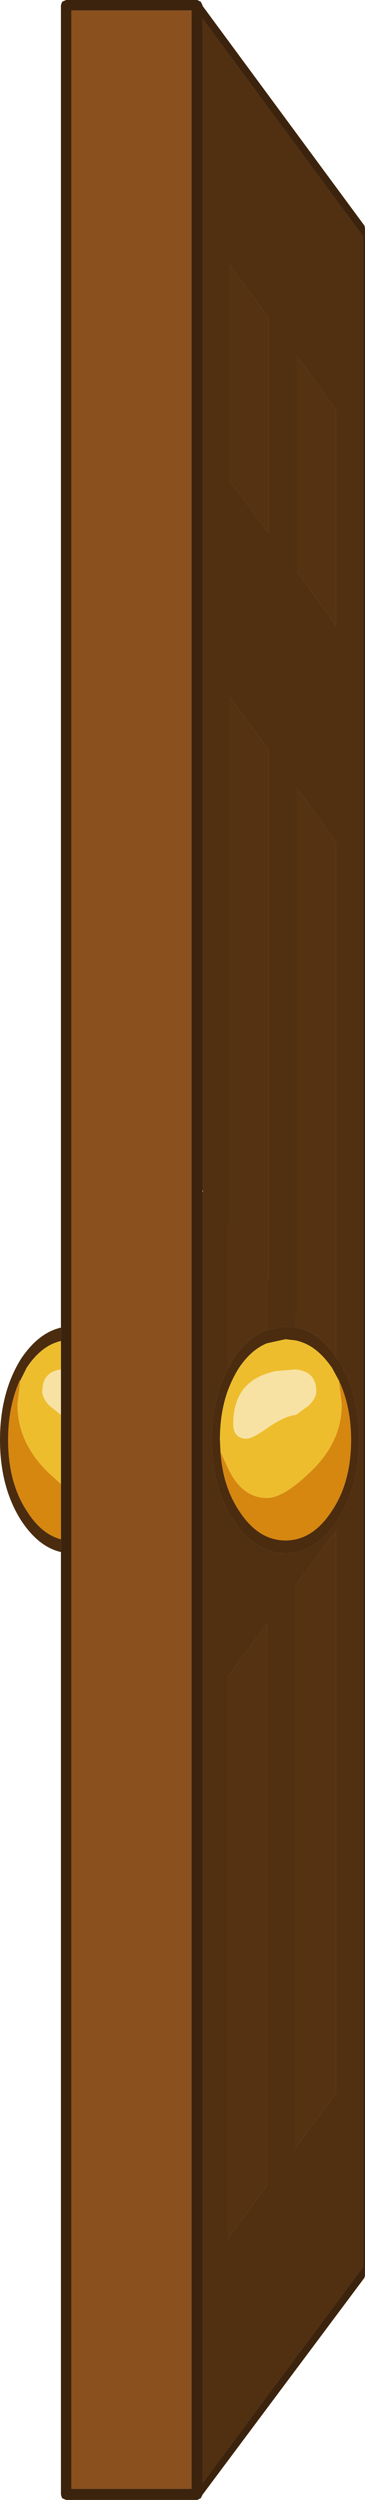 <?xml version="1.0" encoding="UTF-8" standalone="no"?>
<svg xmlns:ffdec="https://www.free-decompiler.com/flash" xmlns:xlink="http://www.w3.org/1999/xlink" ffdec:objectType="shape" height="214.95px" width="31.45px" xmlns="http://www.w3.org/2000/svg">
  <g transform="matrix(1.0, 0.0, 0.0, 1.0, 30.95, 18.55)">
    <path d="M-25.7 95.6 L-25.7 -18.1 -25.6 -18.4 -25.25 -18.55 -13.95 -18.55 -13.65 -18.4 -13.5 -18.1 -13.5 -18.05 0.45 0.85 0.5 1.05 0.5 1.5 0.5 102.55 0.5 102.7 0.5 176.65 0.5 177.1 0.45 177.3 -13.5 195.95 -13.65 196.25 -13.95 196.4 -25.25 196.4 -25.6 196.25 -25.7 195.95 -25.7 114.9 -25.7 113.8 -25.7 109.05 -25.7 103.1 -25.7 99.2 -25.7 96.75 -25.7 95.6 M-14.45 -17.65 L-24.8 -17.65 -24.8 195.45 -14.45 195.45 -14.45 -17.65 M-13.5 83.8 L-13.5 83.95 -13.5 194.95 0.35 176.35 0.35 1.8 -13.5 -16.95 -13.5 83.8" fill="#3c230d" fill-rule="evenodd" stroke="none"/>
    <path d="M-14.45 -17.65 L-14.45 195.45 -24.8 195.45 -24.8 -17.65 -14.45 -17.65" fill="#8a511e" fill-rule="evenodd" stroke="none"/>
    <path d="M-7.95 95.8 L-7.95 91.25 -7.8 91.45 -7.8 45.9 -11.2 41.35 -11.2 86.9 -11.35 86.7 -11.35 99.2 Q-12.7 101.8 -12.7 105.25 -12.7 109.3 -10.85 112.15 -9.0 115.0 -6.35 115.0 -3.7 115.0 -1.85 112.15 0.0 109.3 0.0 105.25 0.0 101.2 -1.85 98.3 L-2.0 98.1 -2.0 53.85 -5.4 49.15 -5.4 94.7 -5.5 94.6 -5.5 95.6 -6.35 95.5 -7.95 95.8 M-2.0 16.7 L-5.4 12.0 -5.4 30.55 -2.0 35.25 -2.0 16.7 M-7.8 8.75 L-11.2 4.2 -11.2 22.75 -7.8 27.3 -7.8 8.75 M-13.5 83.8 L-13.5 -16.95 0.35 1.8 0.35 176.35 -13.5 194.95 -13.5 83.95 -13.45 83.85 -13.5 83.8 M-2.0 113.1 L-5.5 117.8 -5.5 166.15 -2.0 161.45 -2.0 113.1 M-7.95 121.05 L-11.35 125.65 -11.35 174.0 -7.95 169.4 -7.95 121.05" fill="#512f11" fill-rule="evenodd" stroke="none"/>
    <path d="M-7.8 8.75 L-7.8 27.3 -11.2 22.75 -11.2 4.2 -7.8 8.75 M-2.0 16.7 L-2.0 35.25 -5.4 30.55 -5.4 12.0 -2.0 16.7 M-11.35 99.2 L-11.35 86.7 -11.2 86.9 -11.2 41.35 -7.8 45.9 -7.8 91.45 -7.95 91.25 -7.95 95.8 Q-9.6 96.4 -10.85 98.3 L-11.35 99.2 M-5.5 95.6 L-5.5 94.6 -5.4 94.7 -5.4 49.15 -2.0 53.85 -2.0 98.1 Q-3.5 95.95 -5.5 95.6 M-2.0 113.1 L-2.0 161.45 -5.5 166.15 -5.5 117.8 -2.0 113.1 M-7.95 121.05 L-7.95 169.4 -11.35 174.0 -11.35 125.65 -7.95 121.05" fill="#553211" fill-rule="evenodd" stroke="none"/>
    <path d="M-25.7 95.6 L-25.7 96.75 Q-27.4 97.15 -28.65 99.05 L-29.2 100.15 -29.25 100.15 Q-30.25 102.4 -30.25 105.25 -30.25 108.9 -28.65 111.35 -27.4 113.35 -25.7 113.8 L-25.7 114.9 Q-27.65 114.45 -29.15 112.15 -30.95 109.3 -30.95 105.25 -30.95 101.2 -29.15 98.3 -27.65 96.05 -25.7 95.6 M-7.95 95.8 L-6.35 95.5 -5.5 95.6 Q-3.5 95.95 -2.0 98.1 L-1.85 98.3 Q0.0 101.2 0.0 105.25 0.0 109.3 -1.85 112.15 -3.7 115.0 -6.35 115.0 -9.0 115.0 -10.85 112.15 -12.7 109.3 -12.7 105.25 -12.7 101.8 -11.35 99.2 L-10.85 98.3 Q-9.6 96.4 -7.95 95.8 M-1.75 100.15 L-2.35 99.05 Q-3.15 97.9 -4.05 97.3 -4.75 96.85 -5.5 96.7 L-6.35 96.6 -7.95 96.95 Q-9.3 97.5 -10.35 99.05 -10.95 100.0 -11.35 101.1 -12.0 102.95 -12.0 105.25 L-11.95 106.3 Q-11.75 109.25 -10.35 111.35 -8.7 113.9 -6.35 113.9 -4.0 113.9 -2.35 111.35 -0.7 108.9 -0.7 105.25 -0.7 102.4 -1.75 100.15" fill="#4b2c0f" fill-rule="evenodd" stroke="none"/>
    <path d="M-25.7 96.75 L-25.7 99.2 Q-27.3 99.4 -27.3 101.1 -27.3 101.65 -26.7 102.3 L-25.7 103.1 -25.7 109.05 -26.75 108.1 Q-29.45 105.5 -29.45 102.2 L-29.2 100.15 -28.65 99.05 Q-27.4 97.15 -25.7 96.75 M-11.95 106.3 L-12.0 105.25 Q-12.0 102.95 -11.35 101.1 -10.95 100.0 -10.35 99.05 -9.3 97.5 -7.95 96.95 L-6.35 96.6 -5.5 96.7 Q-4.75 96.85 -4.05 97.3 -3.15 97.9 -2.35 99.05 L-1.75 100.15 -1.5 102.2 Q-1.5 105.5 -4.3 108.1 -6.55 110.25 -7.95 110.25 -10.1 110.25 -11.3 107.7 L-11.95 106.3 M-3.7 101.1 Q-3.7 99.35 -5.5 99.2 L-7.3 99.35 -7.95 99.55 Q-10.85 100.5 -10.85 103.9 -10.85 105.0 -9.9 105.15 L-9.7 105.15 Q-9.2 105.15 -7.8 104.15 -6.4 103.2 -5.45 103.1 L-4.35 102.3 Q-3.7 101.65 -3.7 101.1" fill="#edbd2e" fill-rule="evenodd" stroke="none"/>
    <path d="M-25.7 109.05 L-25.7 113.8 Q-27.4 113.35 -28.65 111.35 -30.25 108.9 -30.25 105.25 -30.25 102.4 -29.25 100.15 L-29.2 100.15 -29.45 102.2 Q-29.45 105.5 -26.75 108.1 L-25.7 109.05 M-11.95 106.3 L-11.3 107.7 Q-10.1 110.25 -7.95 110.25 -6.55 110.25 -4.3 108.1 -1.5 105.5 -1.5 102.2 L-1.75 100.15 Q-0.7 102.4 -0.7 105.25 -0.7 108.9 -2.35 111.35 -4.0 113.9 -6.35 113.9 -8.7 113.9 -10.35 111.35 -11.75 109.25 -11.95 106.3" fill="#d68710" fill-rule="evenodd" stroke="none"/>
    <path d="M-25.7 99.2 L-25.7 103.1 -26.7 102.3 Q-27.3 101.65 -27.3 101.1 -27.3 99.4 -25.7 99.2 M-3.7 101.1 Q-3.7 101.65 -4.35 102.3 L-5.45 103.1 Q-6.4 103.2 -7.8 104.15 -9.2 105.15 -9.7 105.15 L-9.9 105.15 Q-10.85 105.0 -10.85 103.9 -10.85 100.5 -7.95 99.55 L-7.3 99.35 -5.5 99.2 Q-3.7 99.35 -3.7 101.1" fill="#f8e2a3" fill-rule="evenodd" stroke="none"/>
  </g>
</svg>
